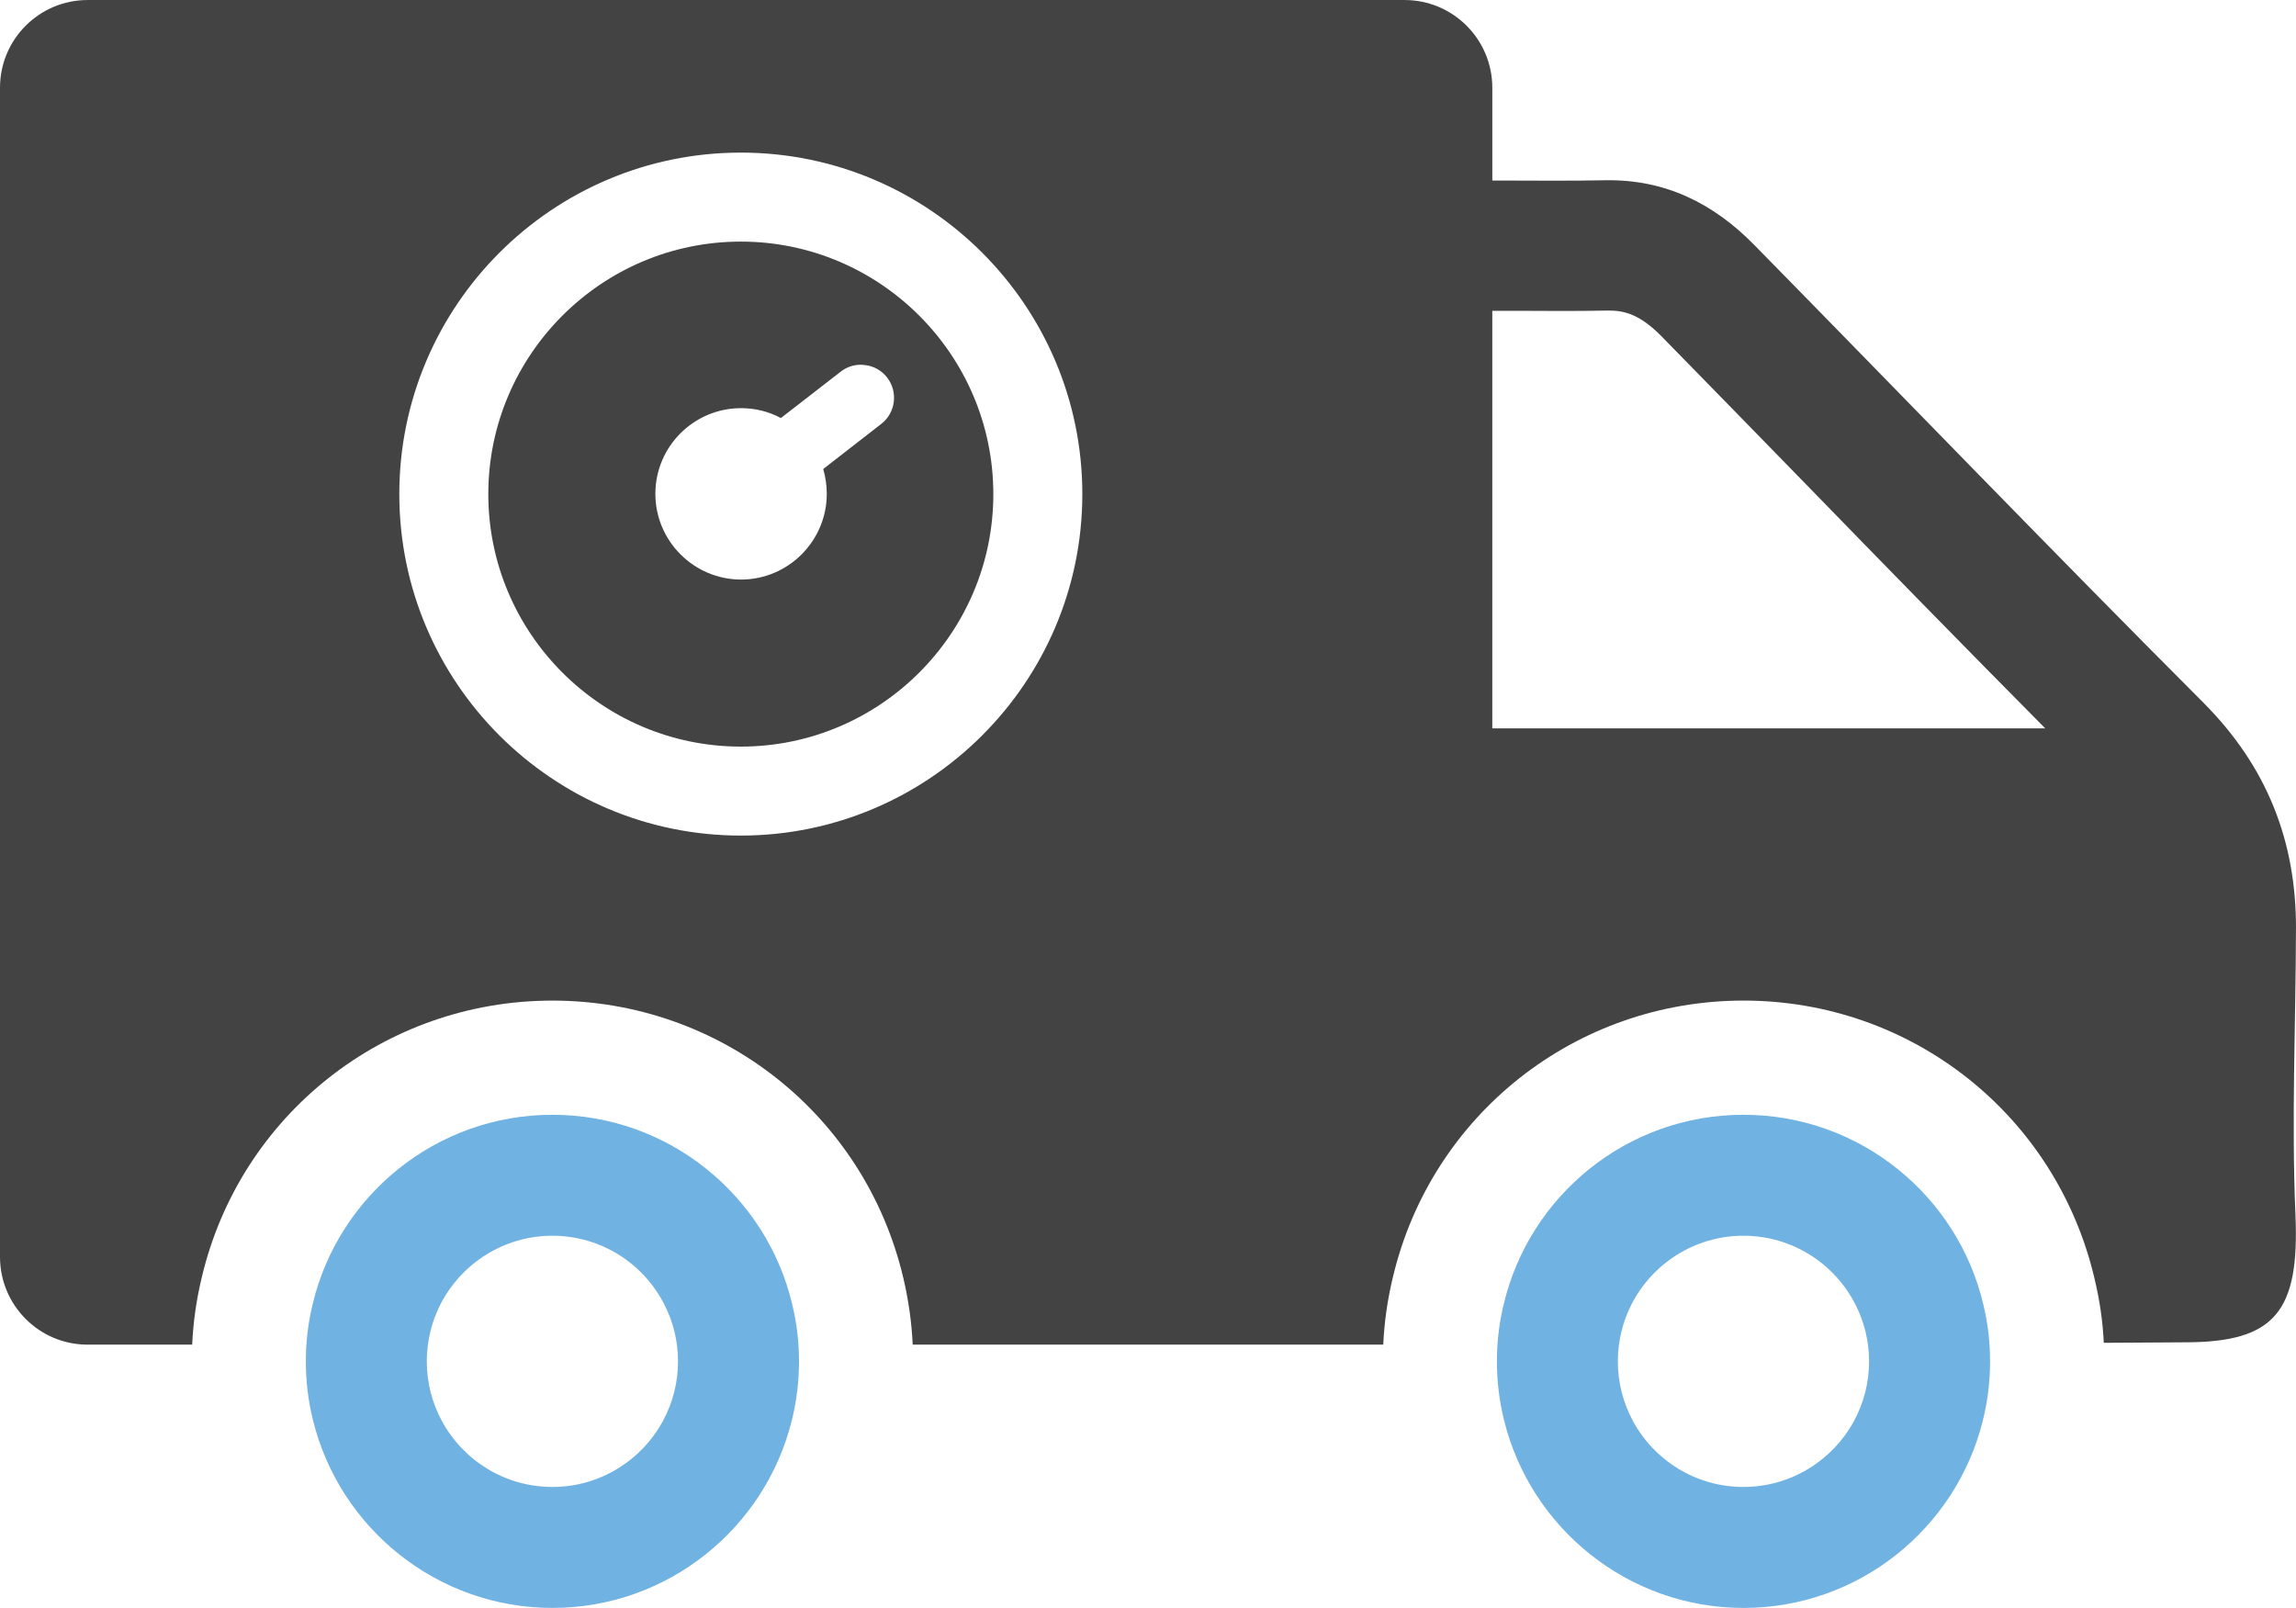 <?xml version="1.0" encoding="UTF-8"?>
<svg id="Layer_2" data-name="Layer 2" xmlns="http://www.w3.org/2000/svg" viewBox="0 0 125.406 87.83">
  <g id="Color">
    <path d="M43.27,71.246c-1.403-5.931-6.744-10.353-13.097-10.353s-11.695,4.422-13.097,10.353c-.244,1.001-.371,2.043-.371,3.116,0,1.118.137,2.201.396,3.237,1.454,5.87,6.765,10.231,13.072,10.231s11.618-4.361,13.072-10.231c.259-1.037.396-2.119.396-3.237,0-1.072-.127-2.114-.371-3.116ZM30.172,81.223c-2.618,0-4.889-1.469-6.048-3.624-.518-.966-.813-2.068-.813-3.237,0-1.118.269-2.18.747-3.116,1.139-2.221,3.451-3.746,6.114-3.746s4.976,1.525,6.109,3.746c.483.935.752,1.997.752,3.116,0,1.169-.295,2.272-.813,3.237-1.159,2.155-3.436,3.624-6.048,3.624Z" fill="#70b2e2"/>
    <path d="M108.33,71.266c-1.393-5.941-6.739-10.373-13.102-10.373s-11.695,4.422-13.097,10.353c-.244,1.001-.371,2.043-.371,3.116,0,1.118.137,2.201.396,3.237,1.454,5.87,6.765,10.231,13.072,10.231s11.608-4.351,13.067-10.211c.264-1.042.401-2.135.401-3.258,0-1.067-.122-2.099-.366-3.095ZM95.227,81.223c-2.607,0-4.879-1.459-6.038-3.603-.523-.971-.823-2.079-.823-3.258,0-1.118.269-2.18.747-3.116,1.139-2.221,3.451-3.746,6.114-3.746s4.991,1.53,6.119,3.766c.473.93.742,1.982.742,3.095,0,1.179-.3,2.287-.823,3.258-1.164,2.145-3.436,3.603-6.038,3.603Z" fill="#70b2e2"/>
  </g>
  <g id="Grey">
    <path d="M40.463,13.197c-7.602,0-13.792,6.19-13.792,13.793s6.19,13.792,13.792,13.792,13.792-6.19,13.792-13.792-6.19-13.793-13.792-13.793ZM48.135,23.154l-3.171,2.465c.125.429.194.9.194,1.357,0,2.576-2.105,4.681-4.681,4.681s-4.681-2.105-4.681-4.681c0-2.59,2.105-4.681,4.681-4.681.762,0,1.509.18,2.174.54l3.268-2.534c.374-.291.845-.429,1.329-.36.485.055.914.305,1.205.678.609.789.471,1.925-.319,2.534ZM40.463,13.197c-7.602,0-13.792,6.19-13.792,13.793s6.19,13.792,13.792,13.792,13.792-6.19,13.792-13.792-6.19-13.793-13.792-13.793ZM48.135,23.154l-3.171,2.465c.125.429.194.9.194,1.357,0,2.576-2.105,4.681-4.681,4.681s-4.681-2.105-4.681-4.681c0-2.59,2.105-4.681,4.681-4.681.762,0,1.509.18,2.174.54l3.268-2.534c.374-.291.845-.429,1.329-.36.485.055.914.305,1.205.678.609.789.471,1.925-.319,2.534ZM125.406,50.738c.014-4.805-1.592-8.876-5.054-12.352-8.253-8.267-16.354-16.673-24.538-25.009-2.229-2.271-4.861-3.586-8.129-3.531-2.008.042-4.03.014-6.176.014v-5.068c0-2.645-2.146-4.791-4.791-4.791H4.791C2.146,0,0,2.146,0,4.791v63.866c0,2.645,2.146,4.791,4.778,4.791h5.719c.055-1.246.235-2.479.526-3.684,2.105-8.876,9.984-15.108,19.151-15.108s17.061,6.231,19.165,15.149c.277,1.177.457,2.41.512,3.642h25.702c.056-1.246.235-2.479.526-3.684,2.105-8.876,9.984-15.108,19.152-15.108s17.06,6.231,19.165,15.163c.277,1.149.457,2.326.512,3.531,1.495-.014,3.005-.014,4.501-.028,4.847-.014,6.19-1.689,5.968-6.938-.222-5.221.014-10.428.028-15.648ZM40.463,45.642c-10.289,0-18.653-8.364-18.653-18.653s8.364-18.653,18.653-18.653,18.653,8.364,18.653,18.653-8.378,18.653-18.653,18.653ZM81.508,39.785v-22.807h1.592c1.62.014,3.13.014,4.722-.014.9-.014,1.759.222,2.908,1.385,2.673,2.728,5.345,5.47,8.004,8.198,4.237,4.362,8.599,8.821,12.975,13.238h-30.202ZM40.463,13.197c-7.602,0-13.792,6.19-13.792,13.793s6.19,13.792,13.792,13.792,13.792-6.19,13.792-13.792-6.19-13.793-13.792-13.793ZM48.135,23.154l-3.171,2.465c.125.429.194.9.194,1.357,0,2.576-2.105,4.681-4.681,4.681s-4.681-2.105-4.681-4.681c0-2.59,2.105-4.681,4.681-4.681.762,0,1.509.18,2.174.54l3.268-2.534c.374-.291.845-.429,1.329-.36.485.055.914.305,1.205.678.609.789.471,1.925-.319,2.534Z" fill="#434343"/>
  </g>
</svg>